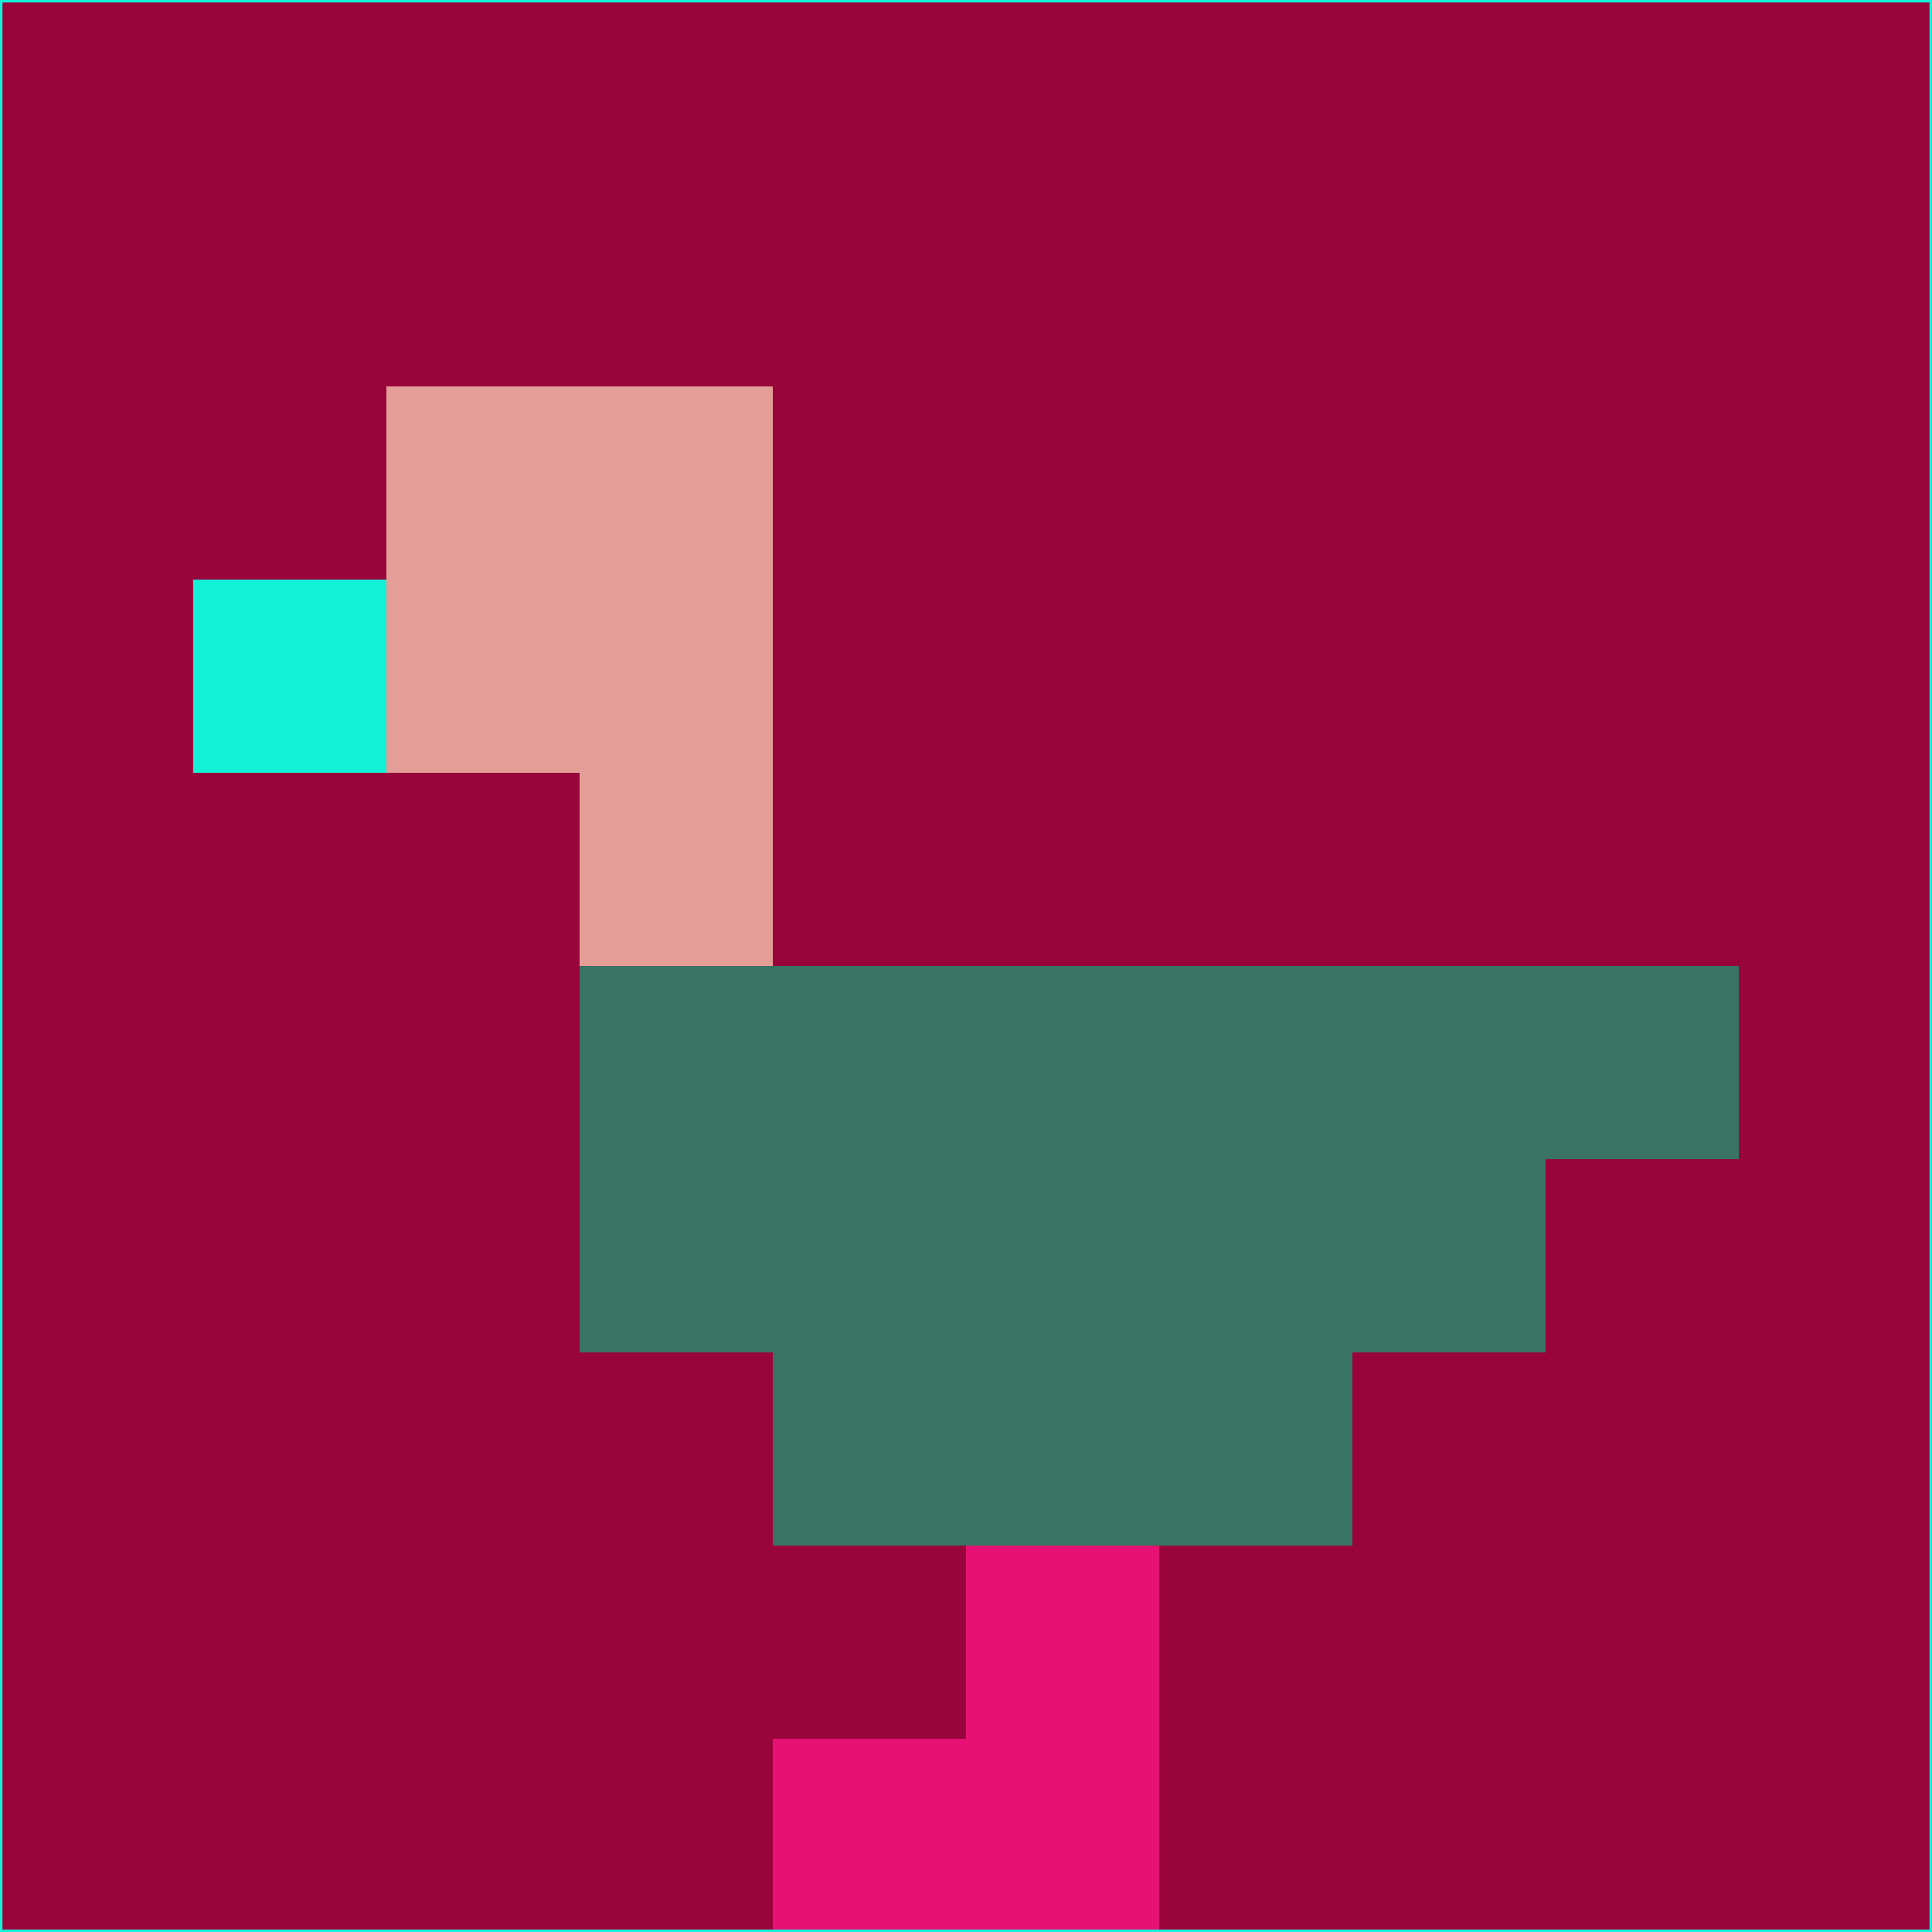 <svg xmlns="http://www.w3.org/2000/svg" version="1.1" width="785" height="785">
  <title>'goose-pfp-694263' by Dmitri Cherniak (Cyberpunk Edition)</title>
  <desc>
    seed=208120
    backgroundColor=#99043b
    padding=20
    innerPadding=0
    timeout=500
    dimension=1
    border=false
    Save=function(){return n.handleSave()}
    frame=12

    Rendered at 2024-09-15T22:37:00.526Z
    Generated in 1ms
    Modified for Cyberpunk theme with new color scheme
  </desc>
  <defs/>
  <rect width="100%" height="100%" fill="#99043b"/>
  <g>
    <g id="0-0">
      <rect x="0" y="0" height="785" width="785" fill="#99043b"/>
      <g>
        <!-- Neon blue -->
        <rect id="0-0-2-2-2-2" x="157" y="157" width="157" height="157" fill="#e49e97"/>
        <rect id="0-0-3-2-1-4" x="235.5" y="157" width="78.5" height="314" fill="#e49e97"/>
        <!-- Electric purple -->
        <rect id="0-0-4-5-5-1" x="314" y="392.5" width="392.5" height="78.5" fill="#397462"/>
        <rect id="0-0-3-5-5-2" x="235.5" y="392.5" width="392.5" height="157" fill="#397462"/>
        <rect id="0-0-4-5-3-3" x="314" y="392.5" width="235.5" height="235.5" fill="#397462"/>
        <!-- Neon pink -->
        <rect id="0-0-1-3-1-1" x="78.5" y="235.5" width="78.5" height="78.5" fill="#13f1d9"/>
        <!-- Cyber yellow -->
        <rect id="0-0-5-8-1-2" x="392.5" y="628" width="78.5" height="157" fill="#e61172"/>
        <rect id="0-0-4-9-2-1" x="314" y="706.5" width="157" height="78.5" fill="#e61172"/>
      </g>
      <rect x="0" y="0" stroke="#13f1d9" stroke-width="2" height="785" width="785" fill="none"/>
    </g>
  </g>
  <script xmlns=""/>
</svg>